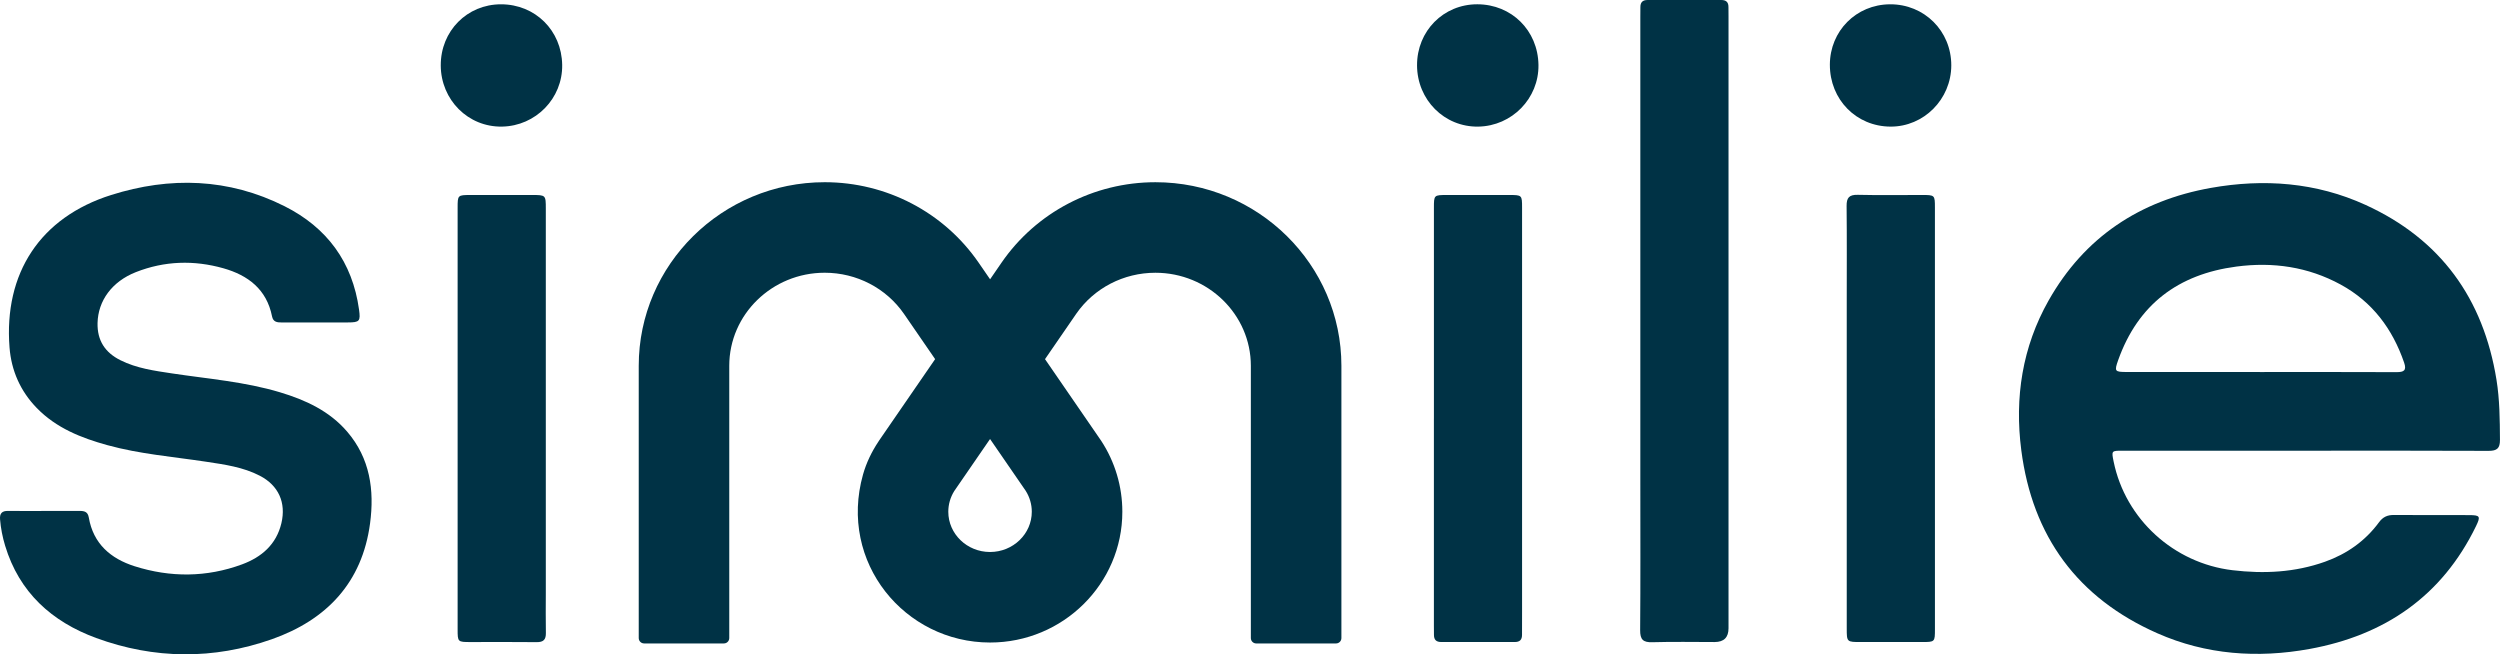 <?xml version="1.0" encoding="UTF-8"?>
<svg xmlns="http://www.w3.org/2000/svg" id="Layer_2" viewBox="0 0 1645.34 430.62">
  <defs>
    <style>.cls-1{fill:#003245;}</style>
  </defs>
  <g id="Layer_1-2">
    <g>
      <path class="cls-1" d="m1487.3,244.85c29.97,0,59.93-.07,89.9.07,4.86.02,6.83-1.08,5.04-6.27-7.66-22.23-20.87-39.97-41.77-51.37-21.5-11.71-44.55-15.01-68.65-11.83-38.19,5.04-64.71,24.87-77.77,61.57-2.63,7.41-2.28,7.8,5.79,7.81,29.15.02,58.3,0,87.45,0m30.03,51.8c-40.17,0-80.34,0-120.5,0-7.21,0-7.21.03-5.75,7.2,7.75,37.88,39.63,66.85,78.23,71.45,20.74,2.47,41.1,1.46,60.89-5.59,14.35-5.11,26.43-13.61,35.5-25.93,2.59-3.52,5.54-4.86,9.79-4.83,16.51.14,33.03.02,49.55.08,7.19.03,7.67.77,4.53,7.26-22.37,46.1-60.09,71.86-109.62,80.85-34.17,6.2-68.01,3.83-100.1-10.34-52.48-23.16-82.22-63.74-89.55-120.44-4.48-34.65.66-67.97,17.99-98.6,23.57-41.65,60.01-65.75,106.76-74.07,34.85-6.2,69.25-3.68,101.77,11.17,49.5,22.59,77.59,61.7,86.21,115.03,2.12,13.08,2.21,26.33,2.3,39.57.04,5.57-1.9,7.32-7.5,7.29-40.17-.2-80.34-.1-120.5-.1"></path>
      <path class="cls-1" d="m29.13,336.28c7.75,0,15.5.03,23.24-.02,3.12-.02,5.42.5,6.07,4.33,2.94,17.25,14.41,27.07,30.11,32.06,23.6,7.5,47.44,7.39,70.78-1.23,12.77-4.72,22.54-13.03,25.87-27.11,3.19-13.51-1.89-24.82-14.17-31.19-11.05-5.74-23.21-7.39-35.3-9.23-21.73-3.3-43.72-5.04-65.02-10.91-17.28-4.77-33.65-11.25-46.49-24.44-10.82-11.12-16.77-24.65-17.95-39.87-3.81-48.85,20.17-85.58,66.9-100.34,38.68-12.21,77.32-11.11,114.16,7.42,27.88,14.03,44.62,36.7,48.96,67.97,1.06,7.65.42,8.48-7.38,8.49-14.48.03-28.96-.02-43.43.02-3.04,0-5.7-.24-6.44-4-3.51-17.75-15.74-27.07-32.03-31.67-19.36-5.46-38.71-4.89-57.57,2.53-15.74,6.19-24.91,18.82-25.24,33.51-.26,11.51,4.94,19.39,14.99,24.44,10.76,5.41,22.5,6.97,34.18,8.74,23.75,3.57,47.78,5.45,70.93,12.41,16.84,5.06,32.51,12.29,44.21,25.93,15.03,17.52,17.96,38.45,15.04,60.34-5.19,39.03-28.68,63.57-64.65,76.24-38.37,13.52-77.39,13.21-115.63-.82-29.17-10.71-50.62-30-59.9-60.74-1.71-5.66-2.86-11.43-3.34-17.35-.31-3.91,1.29-5.6,5.24-5.54,7.95.11,15.9.03,23.85.03"></path>
      <path class="cls-1" d="m1137.6,211.26v202.22q0,9.05-9.12,9.07c-13.66,0-27.33-.29-40.98.12-6.17.19-8.1-1.77-8.06-7.95.26-31.77.12-63.54.12-95.3V11.5c0-2.24.06-4.48.04-6.72-.03-3.26,1.44-4.8,4.82-4.78,16.11.06,32.22.05,48.32,0,3.36-.02,4.88,1.47,4.82,4.77-.03,2.03.04,4.07.04,6.1v200.39"></path>
      <path class="cls-1" d="m301.18,275.48c0-46.22,0-92.44,0-138.66,0-8.44.04-8.46,8.5-8.48,13.45,0,26.91,0,40.37,0,9.14,0,9.17.02,9.17,9.02,0,84.3,0,168.6,0,252.9,0,8.76-.14,17.51.04,26.27.09,4.41-1.56,6.15-6.08,6.09-14.48-.18-28.96-.05-43.43-.06-8.53,0-8.57-.03-8.57-8.41-.02-46.22,0-92.44,0-138.66"></path>
      <path class="cls-1" d="m943.71,275.44c0-46.23,0-92.44,0-138.66,0-8.42.04-8.43,8.54-8.44,13.66,0,27.32,0,40.97,0,8.48,0,8.51.03,8.51,8.43.02,88.58,0,177.16,0,265.73,0,5.09-.07,10.17-.03,15.27.02,3.29-1.46,4.78-4.82,4.77-16.1-.06-32.21-.06-48.31,0-3.37,0-4.86-1.5-4.83-4.77.03-2.03-.04-4.07-.04-6.11v-136.22"></path>
      <path class="cls-1" d="m1273.45,275.4c0,46.22,0,92.44,0,138.66,0,8.45-.03,8.47-8.47,8.48-13.46.02-26.91,0-40.37,0-9.17,0-9.2,0-9.2-9.01,0-71.47,0-142.94,0-214.41,0-21.17.13-42.36-.09-63.53-.06-5.51,1.7-7.5,7.37-7.37,14.06.34,28.13.1,42.2.11,8.5,0,8.55.03,8.55,8.4.02,46.22,0,92.44,0,138.66"></path>
      <path class="cls-1" d="m290.08,43.02c-.09-22.57,17.33-40.22,39.68-40.19,22.5.03,39.86,17.21,40.23,39.84.37,22.04-17.36,40.25-39.57,40.65-22.29.41-40.26-17.55-40.35-40.3"></path>
      <path class="cls-1" d="m932.61,42.99c-.08-22.57,17.38-40.22,39.71-40.17,22.52.06,39.85,17.25,40.2,39.88.33,22.04-17.42,40.25-39.6,40.63-22.3.37-40.23-17.58-40.31-40.34"></path>
      <path class="cls-1" d="m1204.3,42.6c.05-22.21,17.33-39.6,39.5-39.77,22.64-.17,40.48,17.61,40.41,40.27-.08,22.23-18.08,40.34-39.99,40.23-22.58-.1-39.97-17.84-39.92-40.74"></path>
      <path class="cls-1" d="m628.01,323.2c-2.55,4.09-3.9,8.78-3.9,13.6,0,14.61,12.32,26.49,27.47,26.49s27.48-11.88,27.48-26.49c0-4.9-1.39-9.66-4.03-13.81l-23.44-34.06-23.58,34.27Zm251.27,100.28h-52.51c-1.96,0-3.54-1.58-3.54-3.53v-179.21c0-33.77-28.18-61.23-62.83-61.23-20.9,0-40.33,10.07-52.06,26.95l-.32.47-20.26,29.44,37.02,53.81c9.07,13.9,13.87,30.03,13.87,46.62,0,47.46-39.05,86.07-87.06,86.07-56.05,0-99.91-52.66-83.61-110.57,2.17-7.71,5.7-14.99,10.14-21.67l.5-.77,36.82-53.5-20.43-29.69h0c-11.72-17.01-31.24-27.17-52.23-27.17-34.64,0-62.83,27.46-62.83,61.23v179.21c0,1.95-1.58,3.53-3.53,3.53h-52.51c-1.96,0-3.54-1.58-3.54-3.53v-179.21c0-66.61,54.92-120.81,122.42-120.81,40.58,0,78.44,19.79,101.28,52.95l7.54,10.95,7.5-10.91c22.83-33.17,60.7-52.98,101.3-52.98,67.5,0,122.41,54.2,122.41,120.81v179.21c0,1.95-1.58,3.53-3.53,3.53"></path>
    </g>
  </g>
</svg>
